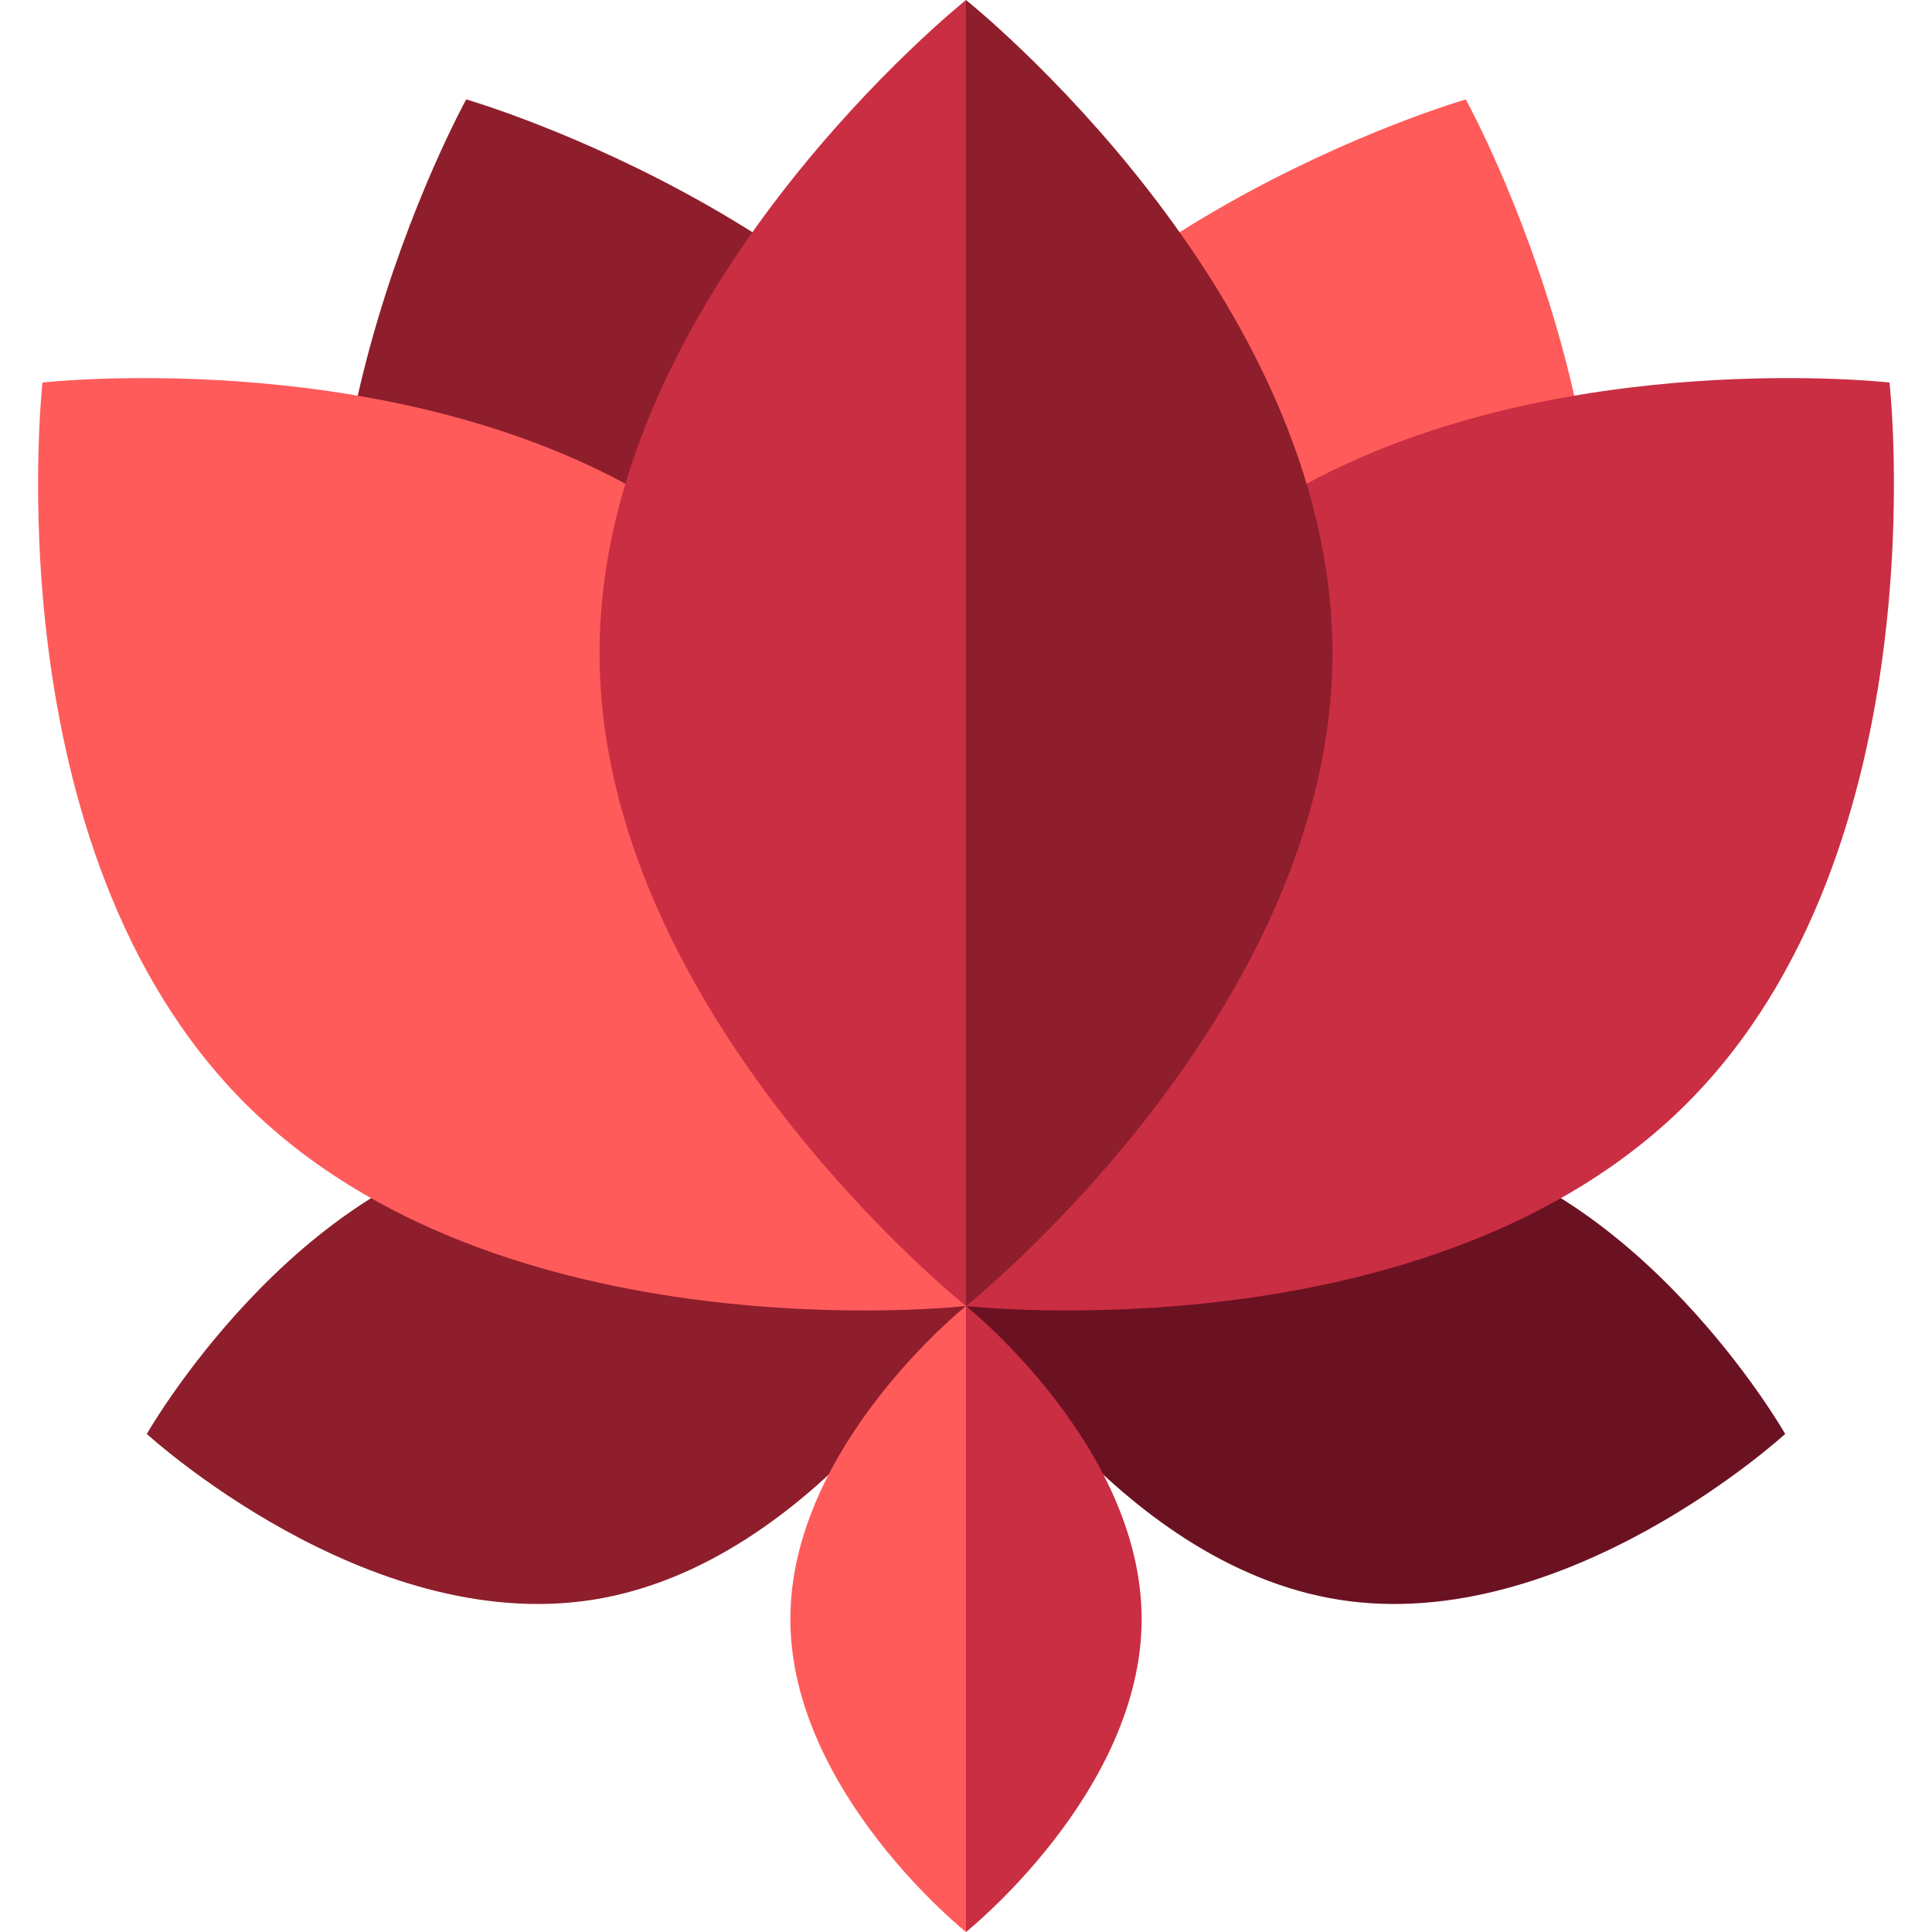 <svg id="Capa_1" enable-background="new 0 0 512 512" height="512" viewBox="0 0 512 512" width="512" xmlns="http://www.w3.org/2000/svg"><g><path d="m256 346.109s-58.109-53.326-118.058-43.965c-59.949 9.36-99.036 77.862-99.036 77.862s58.109 53.326 118.058 43.966c59.949-9.361 99.036-77.863 99.036-77.863z" fill="#8e1e2c"/><path d="m256 346.109s58.109-53.326 118.058-43.965c59.949 9.36 99.036 77.862 99.036 77.862s-58.109 53.326-118.058 43.966c-59.949-9.361-99.036-77.863-99.036-77.863z" fill="#6b1222"/><path d="m123.55 26.346s-60.072 108.745-23.496 197.046l179.443-74.328c-36.576-88.3-155.947-122.718-155.947-122.718z" fill="#8e1e2c"/><path d="m388.45 26.346s60.072 108.745 23.496 197.046l-179.443-74.328c36.576-88.3 155.947-122.718 155.947-122.718z" fill="#ff5b5b"/><g><path d="m165.748 128.196c-67.85-36.566-154.484-26.823-154.484-26.823s-13.884 123.456 53.698 191.038 191.038 53.698 191.038 53.698l37.711-217.913z" fill="#ff5b5b"/><path d="m500.736 101.373s-86.634-9.743-154.484 26.823h-90.252v217.913s123.456 13.884 191.038-53.698 53.698-191.038 53.698-191.038z" fill="#ca2e43"/></g><g><path d="m158.886 173.055c0 95.575 97.114 173.055 97.114 173.055l25.598-173.055-25.598-173.055s-97.114 77.479-97.114 173.055z" fill="#ca2e43"/><path d="m256 0v346.109s97.114-77.479 97.114-173.055-97.114-173.054-97.114-173.054z" fill="#8e1e2c"/></g><g><path d="m209.453 429.055c0 45.809 46.547 82.945 46.547 82.945l18.363-82.945-18.363-82.946s-46.547 37.136-46.547 82.946z" fill="#ff5b5b"/></g><path d="m256 346.109v165.891s46.547-37.136 46.547-82.945c0-45.81-46.547-82.946-46.547-82.946z" fill="#ca2e43"/></g></svg>